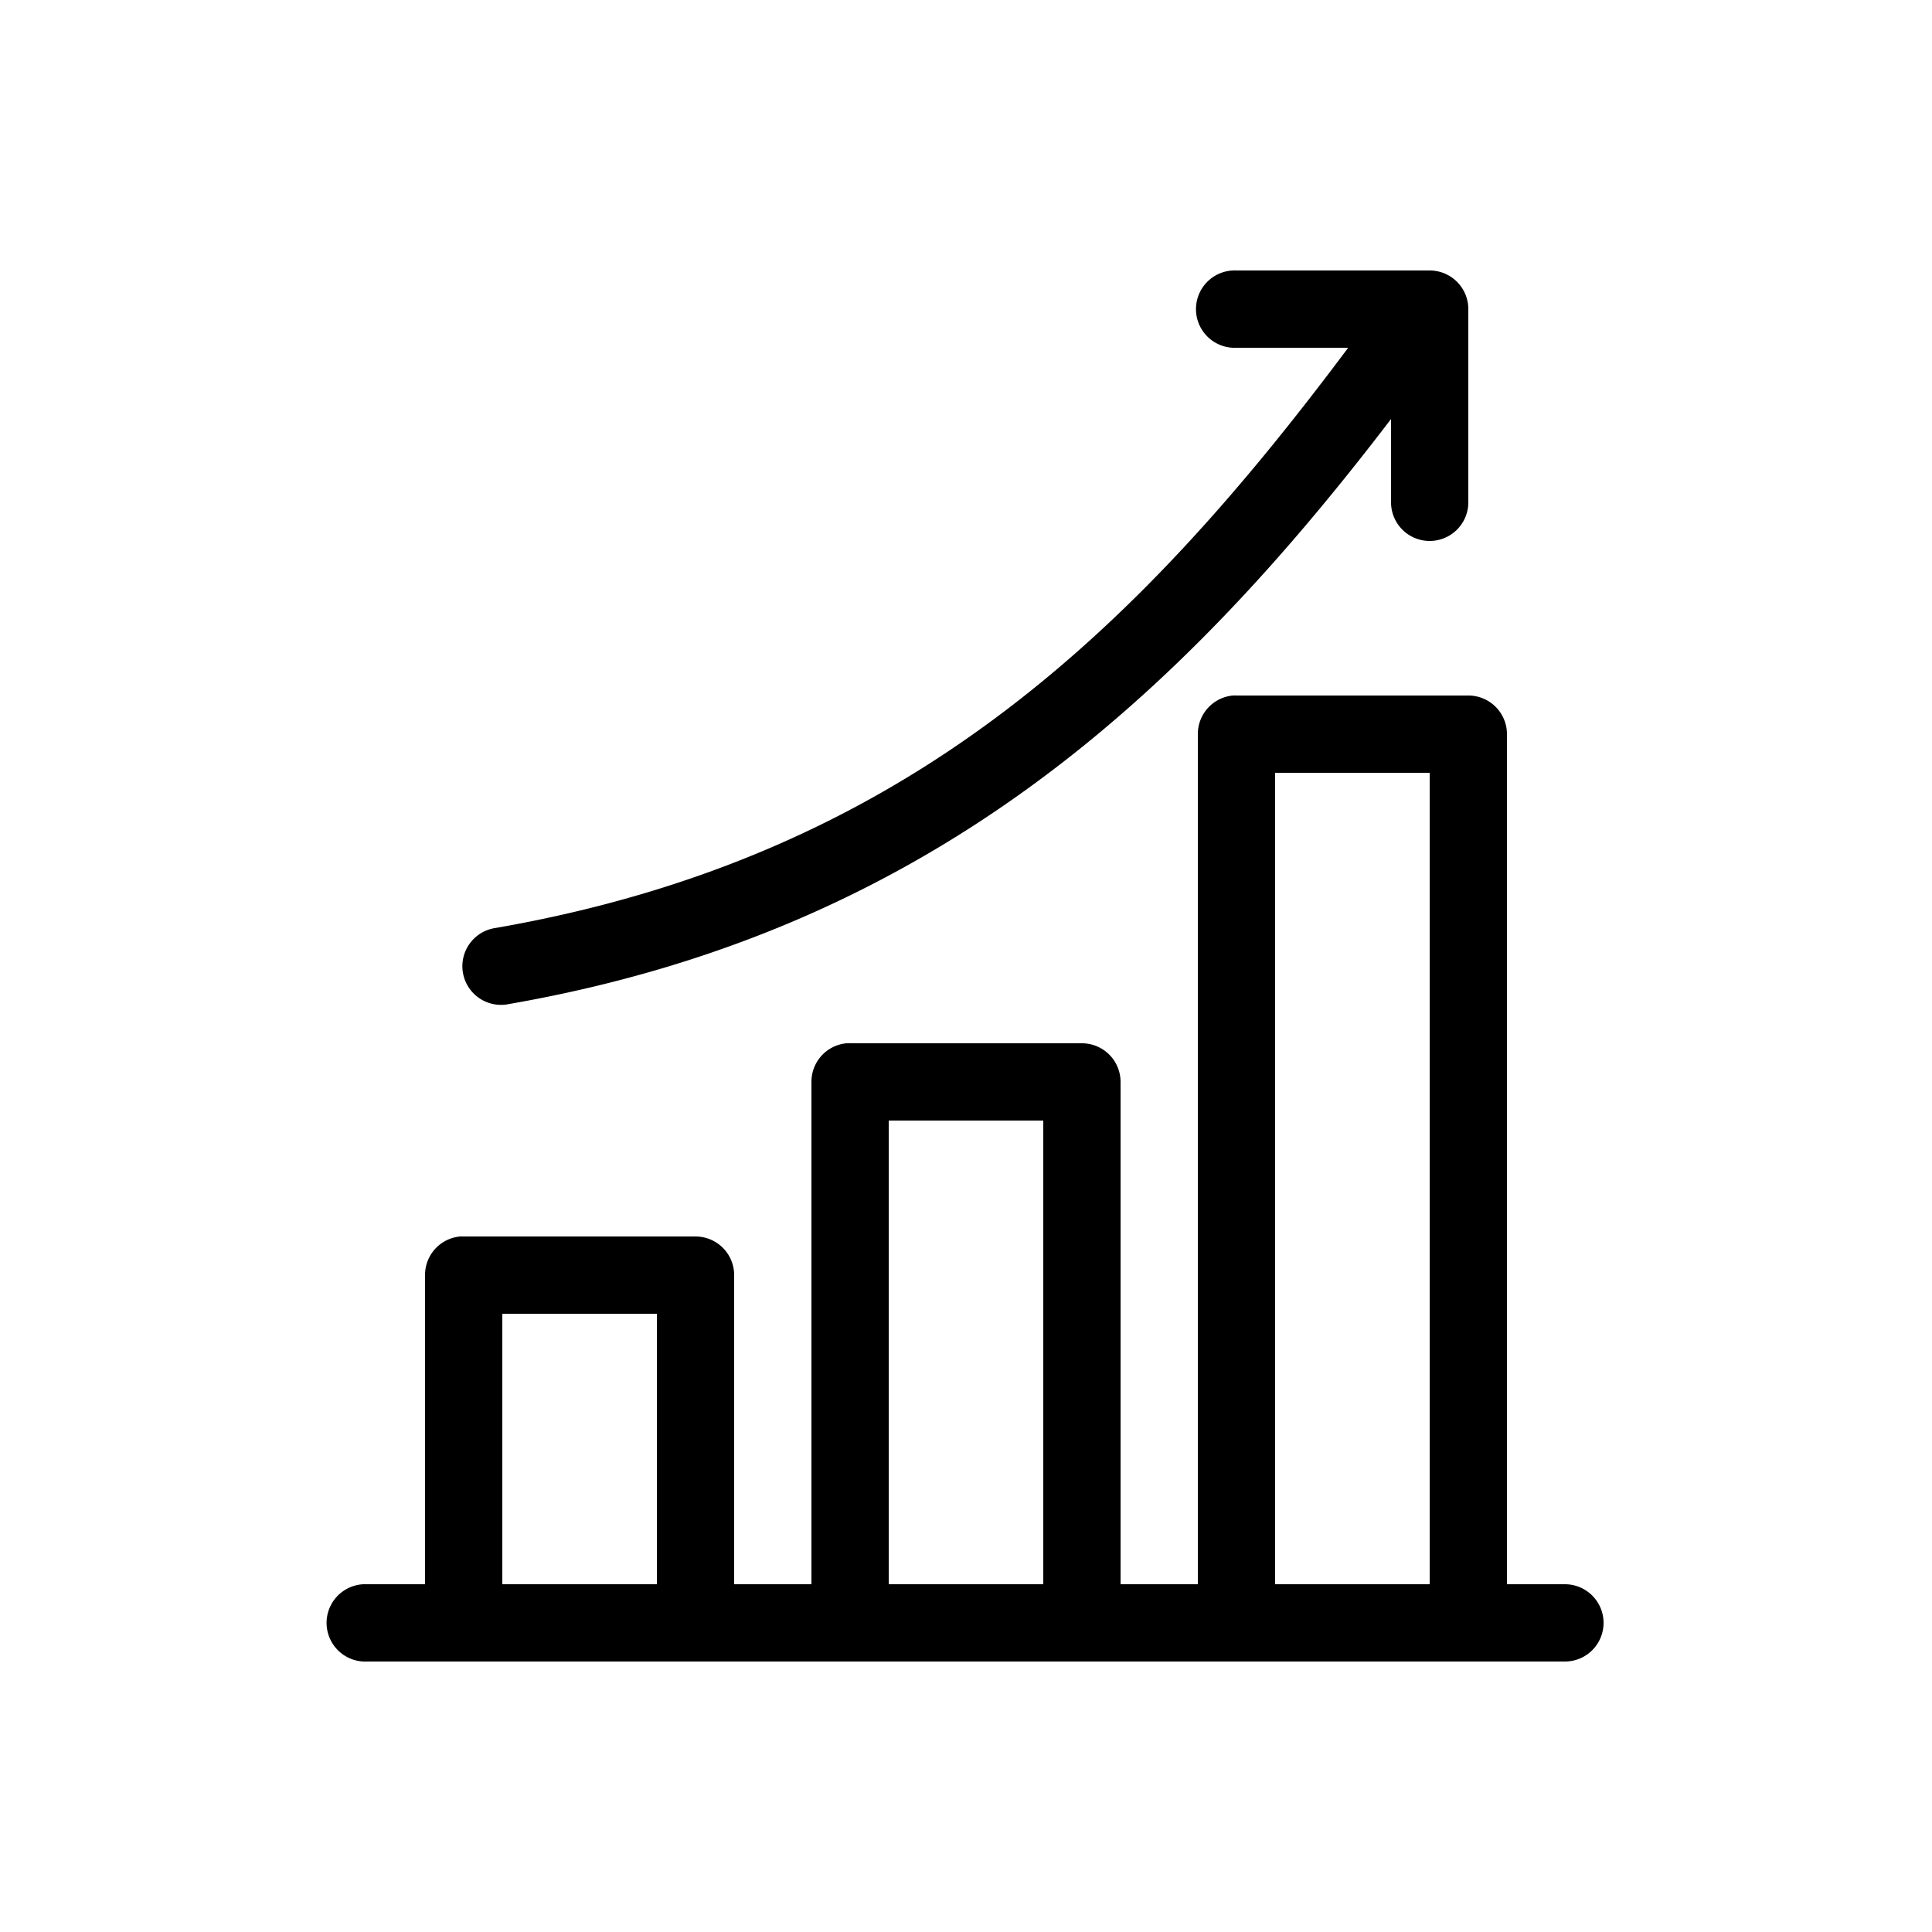 <svg xmlns:dc="http://purl.org/dc/elements/1.1/" xmlns:cc="http://creativecommons.org/ns#" xmlns:rdf="http://www.w3.org/1999/02/22-rdf-syntax-ns#" xmlns:svg="http://www.w3.org/2000/svg" xmlns="http://www.w3.org/2000/svg" xmlns:sodipodi="http://sodipodi.sourceforge.net/DTD/sodipodi-0.dtd" xmlns:inkscape="http://www.inkscape.org/namespaces/inkscape" version="1.1" x="0px" y="0px" viewBox="0 0 100 100"><g transform="translate(0,-952.362)"><path style="font-size:medium;font-style:normal;font-variant:normal;font-weight:normal;font-stretch:normal;text-indent:0;text-align:start;text-decoration:none;line-height:normal;letter-spacing:normal;word-spacing:normal;text-transform:none;direction:ltr;block-progression:tb;writing-mode:lr-tb;text-anchor:start;baseline-shift:baseline;opacity:1;color:#000000;fill:#000000;fill-opacity:1;stroke:none;stroke-width:4;marker:none;visibility:visible;display:inline;overflow:visible;enable-background:accumulate;font-family:Sans;-inkscape-font-specification:Sans" d="M 63.812 14 A 2.002 2.002 0 1 0 64 18 L 69.781 18 C 58.795 32.708 46.852 44.343 25.656 48.031 A 2 2 0 1 0 26.344 51.969 C 48.048 48.192 60.969 36.139 72 21.688 L 72 26 A 2 2 0 1 0 76 26 L 76 16 A 2 2 0 0 0 74 14 L 64 14 A 2 2 0 0 0 63.812 14 z M 63.812 36 A 2 2 0 0 0 62 38 L 62 82 L 58 82 L 58 56 A 2 2 0 0 0 56 54 L 44 54 A 2 2 0 0 0 43.812 54 A 2 2 0 0 0 42 56 L 42 82 L 38 82 L 38 66 A 2 2 0 0 0 36 64 L 24 64 A 2 2 0 0 0 23.812 64 A 2 2 0 0 0 22 66 L 22 82 L 19 82 A 2 2 0 0 0 18.812 82 A 2.002 2.002 0 1 0 19 86 L 81 86 A 2 2 0 1 0 81 82 L 78 82 L 78 38 A 2 2 0 0 0 76 36 L 64 36 A 2 2 0 0 0 63.812 36 z M 66 40 L 74 40 L 74 82 L 66 82 L 66 40 z M 46 58 L 54 58 L 54 82 L 46 82 L 46 58 z M 26 68 L 34 68 L 34 82 L 26 82 L 26 68 z " transform="translate(0,952.362)"></path></g></svg>